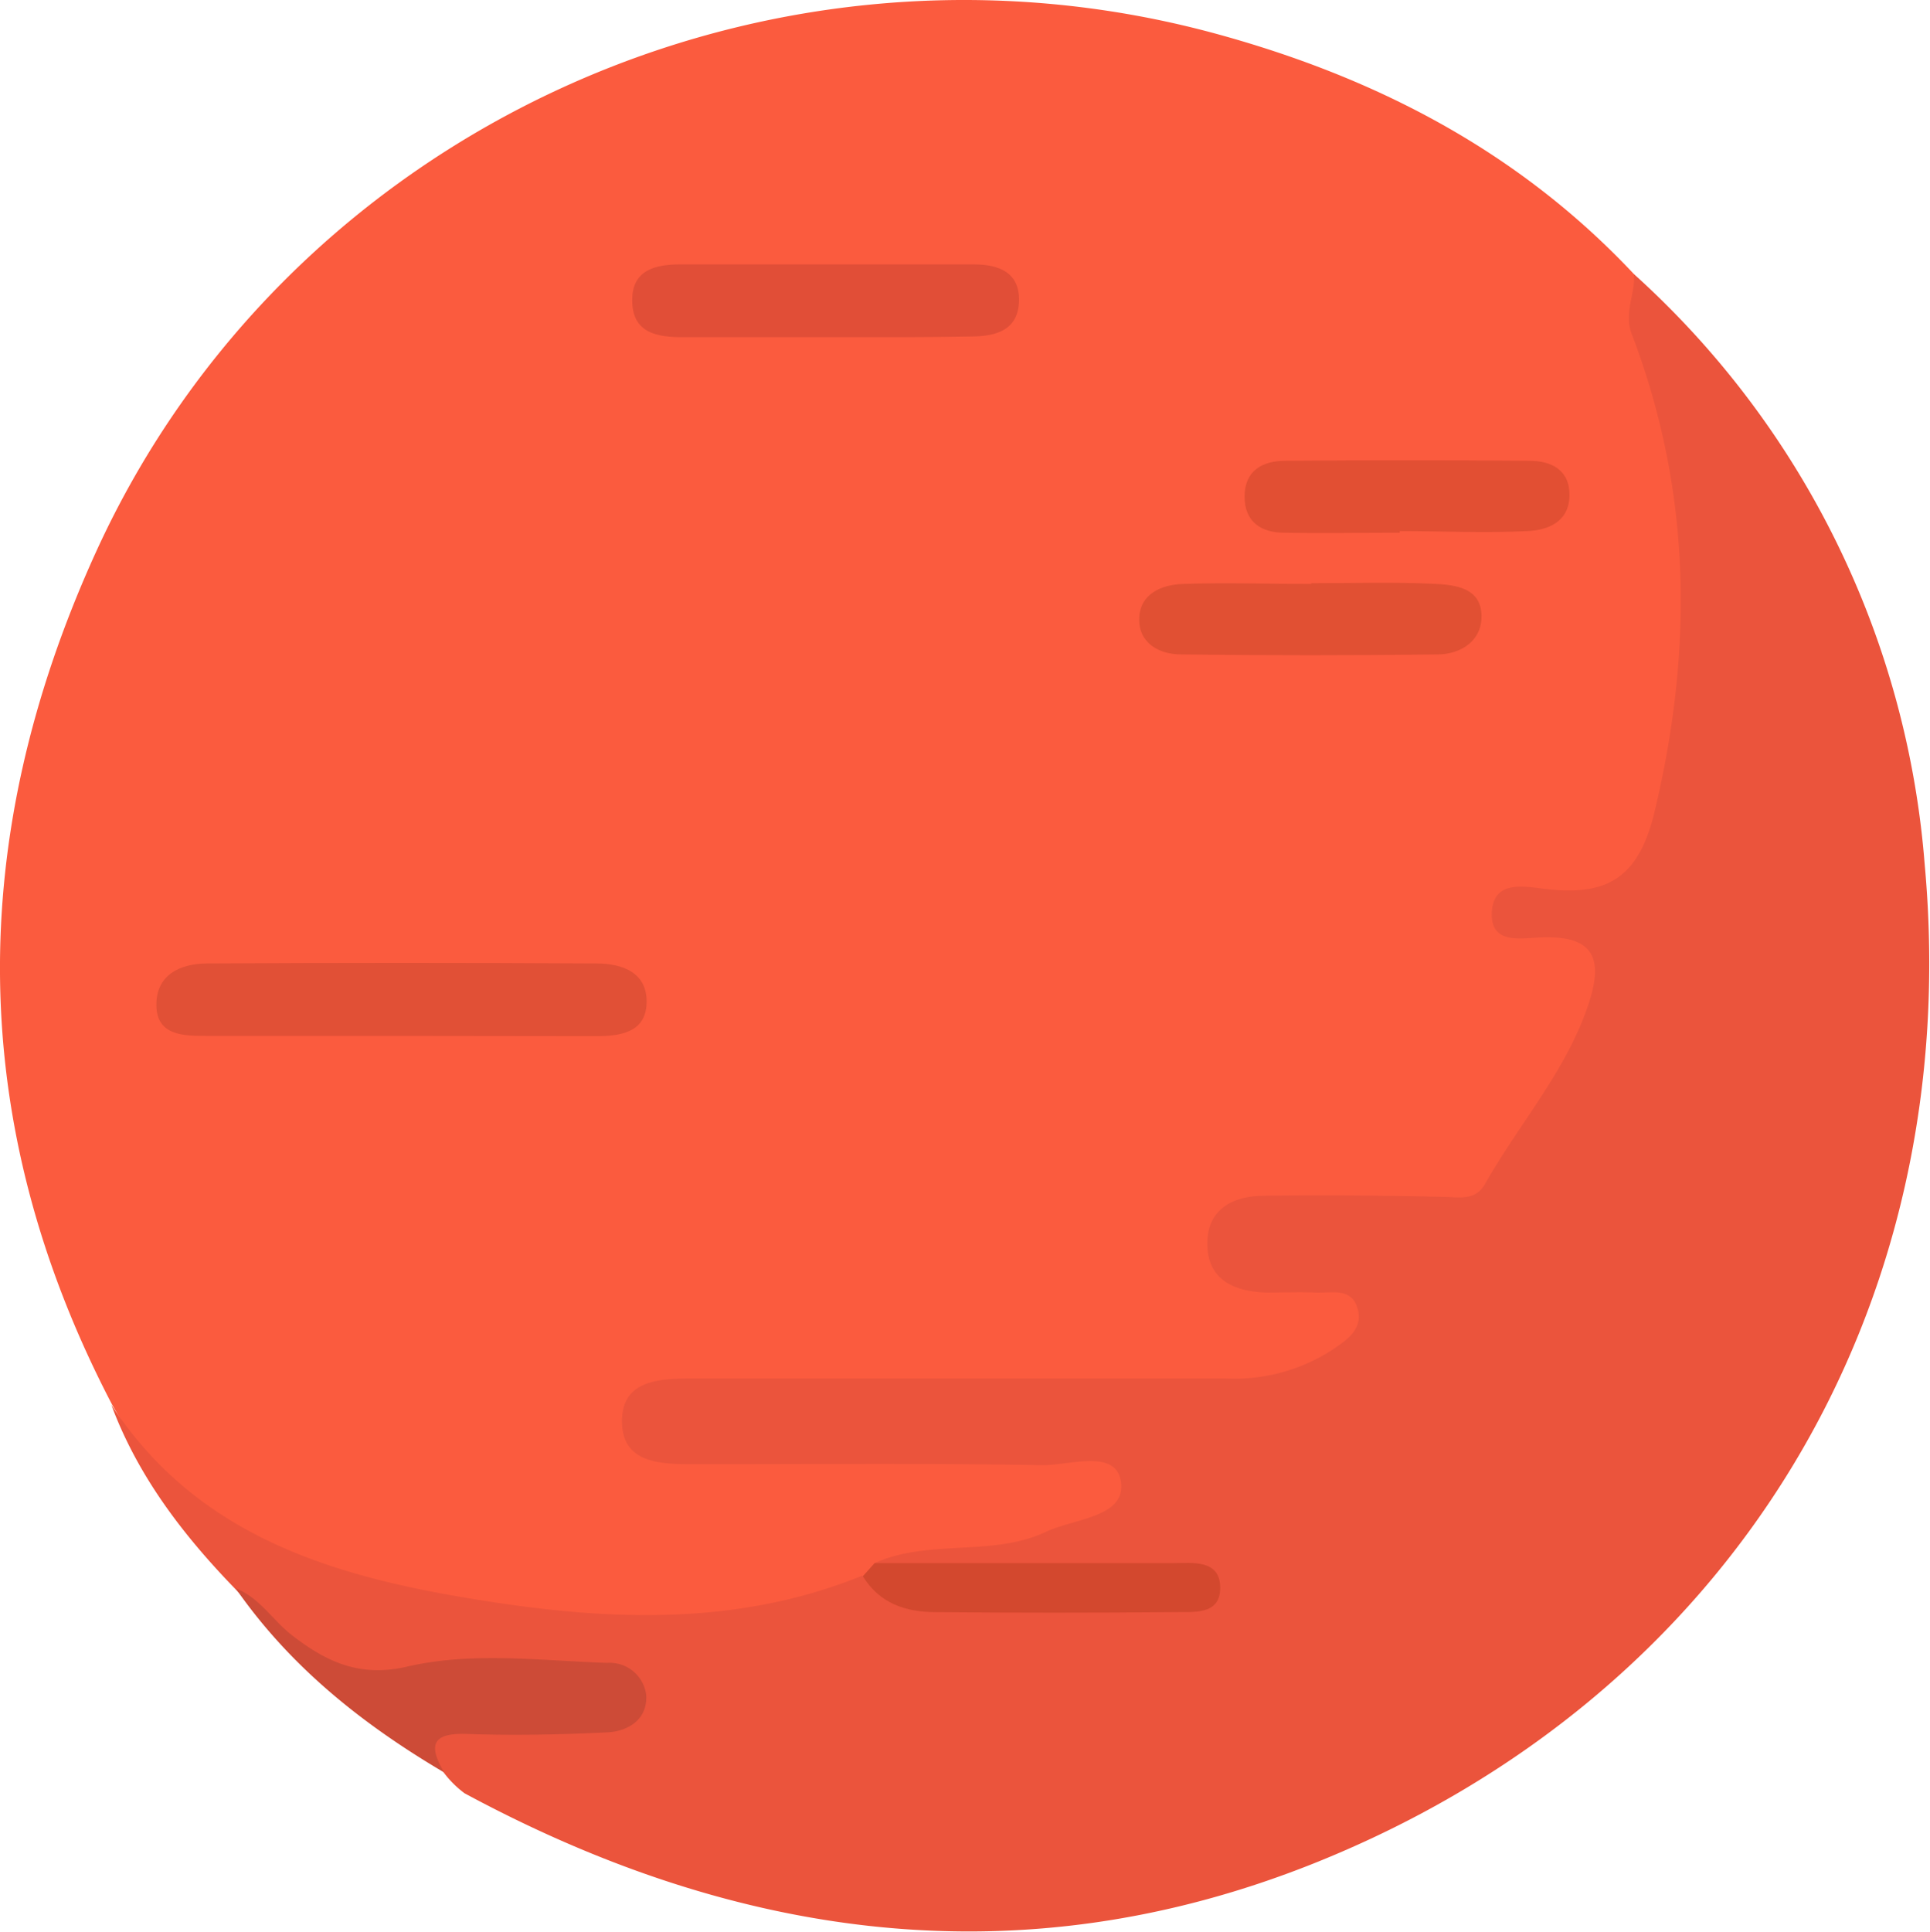 <svg xmlns="http://www.w3.org/2000/svg" viewBox="0 0 157.49 157.6"><defs><style>.cls-1{fill:#fb5b3e;}.cls-2{fill:#eb543c;}.cls-3{fill:#cd4b37;}.cls-4{fill:#e15036;}.cls-5{fill:#e14e37;}.cls-6{fill:#e15033;}.cls-7{fill:#e24f33;}.cls-8{fill:#d3482e;}</style></defs><title>Asset 3</title><g id="Layer_2" data-name="Layer 2"><g id="Layer_1-2" data-name="Layer 1"><path class="cls-1" d="M9.14,114.58c-12-23-11.92-46.24-1.32-69.52C23.51,10.62,62.66-7.28,99.36,2.79c13.08,3.59,24.66,9.64,34,19.6,7.4,14.86,7.73,30.24,3.23,45.91-1.38,4.82-2.61,5.59-8,6.29,3.41,2,4.08,4.9,3,8.36-1.78,5.47-5.25,10-8.56,14.52-1.48,2-3.86,2.31-6.31,2.27a116.56,116.56,0,0,0-12,.15c-1,.08-2.16.29-2.24,1.53s1.07,1.5,2,1.7a18.62,18.62,0,0,0,2.48.27c2.26.15,4.47.62,5.11,3.14s-.93,4.38-2.94,5.82c-2.71,1.93-5.79,2.31-9,2.33-13.15,0-26.29,0-39.44,0-1.86,0-3.92-.46-5.74,1.25,1.84,1.76,3.9,1.26,5.77,1.29,8.66.1,17.31-.06,26,.09,2.66,0,5.89,0,6.25,3.47s-2.59,4.44-5.5,5.23A117.52,117.52,0,0,1,73,129.19a7,7,0,0,0-2.11,1.2c-2.38,2.14-5.5,2.6-8.36,2.83a102.58,102.58,0,0,1-34.42-2.66C18.87,128.16,13.5,122.21,9.14,114.58Z"/><path class="cls-2" d="M71.37,127.52c4.48-2,9.59-.48,14-2.56,2.3-1.08,6.45-1.17,6.11-4s-4.22-1.39-6.49-1.43c-9.47-.17-19-.07-28.44-.08-2.57,0-5.65-.06-5.79-3.26-.16-3.65,3.07-3.73,5.81-3.73,14.48,0,28.95,0,43.42,0a14.73,14.73,0,0,0,8.54-2.22c1.25-.83,2.75-1.74,2.25-3.49s-2.15-1.24-3.43-1.3-2.66,0-4,0c-2.6-.08-4.78-1-4.83-3.9s2.07-4,4.68-4q7.23-.08,14.47.09c1.35,0,2.7.39,3.52-1.07,2.77-4.9,6.61-9.18,8.43-14.64,1.12-3.37.73-5.55-3.56-5.46-1.65,0-4.38.73-4.33-1.91.06-3,3-2.15,4.73-2,5,.53,7.35-1.26,8.57-6.39,3.16-13.25,3-26.17-1.88-38.93-.67-1.73.31-3.25.18-4.88a72.42,72.42,0,0,1,23.72,48.08c3.36,36.49-15.83,68-49.87,81.59-23.81,9.49-47,6.28-69.27-5.73a8.34,8.34,0,0,1-1.73-1.73c-2.61-3.06-2.26-4.43,1.44-5,3.42-.58,7,.24,10.41-1.17a26.62,26.62,0,0,0-11.65-.55c-6.89,1.45-11.37-1.85-15.59-6.37a22,22,0,0,0-1.62-1.88c-4.26-4.4-7.93-9.19-10.09-15,6.76,10.32,17.23,13.76,28.63,15.7,11,1.87,22,2.57,32.64-1.75,7.3,1.88,14.75.5,21,1-4,0-9.08,0-14.19,0C75,129.47,72.8,129.65,71.37,127.52Z"/><path class="cls-3" d="M19.23,129.58c1.94.75,3,2.58,4.55,3.79,2.76,2.14,5.49,3.51,9.42,2.6,5.32-1.24,10.89-.49,16.35-.31a3,3,0,0,1,3.18,2.61c.14,2-1.49,3-3.23,3.06-3.8.19-7.63.26-11.43.13-2.91-.1-3.08,1-1.83,3.14C29.61,140.69,23.69,136,19.23,129.58Z"/><path class="cls-4" d="M32.77,84.51c-5.31,0-10.61,0-15.91,0-1.84,0-4.07,0-4.1-2.49s1.93-3.4,4.1-3.42q15.92-.09,31.82,0c2.12,0,4.21.76,4.08,3.31-.11,2.31-2.14,2.62-4.08,2.62Z"/><path class="cls-5" d="M67.26,27.51c-3.82,0-7.65,0-11.47,0-2.1,0-4.23-.28-4.2-3.06,0-2.43,1.91-2.87,3.86-2.88q12,0,24,0c2,0,3.77.61,3.7,3s-1.91,2.87-3.87,2.88C75.25,27.53,71.26,27.51,67.26,27.51Z"/><path class="cls-6" d="M107,47.58c3.33,0,6.67-.11,10,.05,1.79.08,4,.32,3.89,2.84-.09,1.89-1.75,2.89-3.52,2.92q-10.48.13-21,0c-1.75,0-3.46-.9-3.41-2.92s1.79-2.76,3.54-2.83c3.49-.12,7,0,10.49,0Z"/><path class="cls-7" d="M114.22,43.46c-3.15,0-6.3.06-9.44,0-1.85,0-3.25-.88-3.22-3s1.5-2.86,3.33-2.87q9.93-.08,19.87,0c1.82,0,3.35.73,3.31,2.86s-1.75,2.8-3.43,2.88c-3.47.17-7,0-10.42,0Z"/><path class="cls-8" d="M71.37,127.52c8.11,0,16.22,0,24.34,0,1.56,0,3.85-.33,3.86,2s-2.29,1.95-3.85,2q-9.69.09-19.37,0c-2.42,0-4.58-.7-5.94-2.93Z"/></g></g></svg>